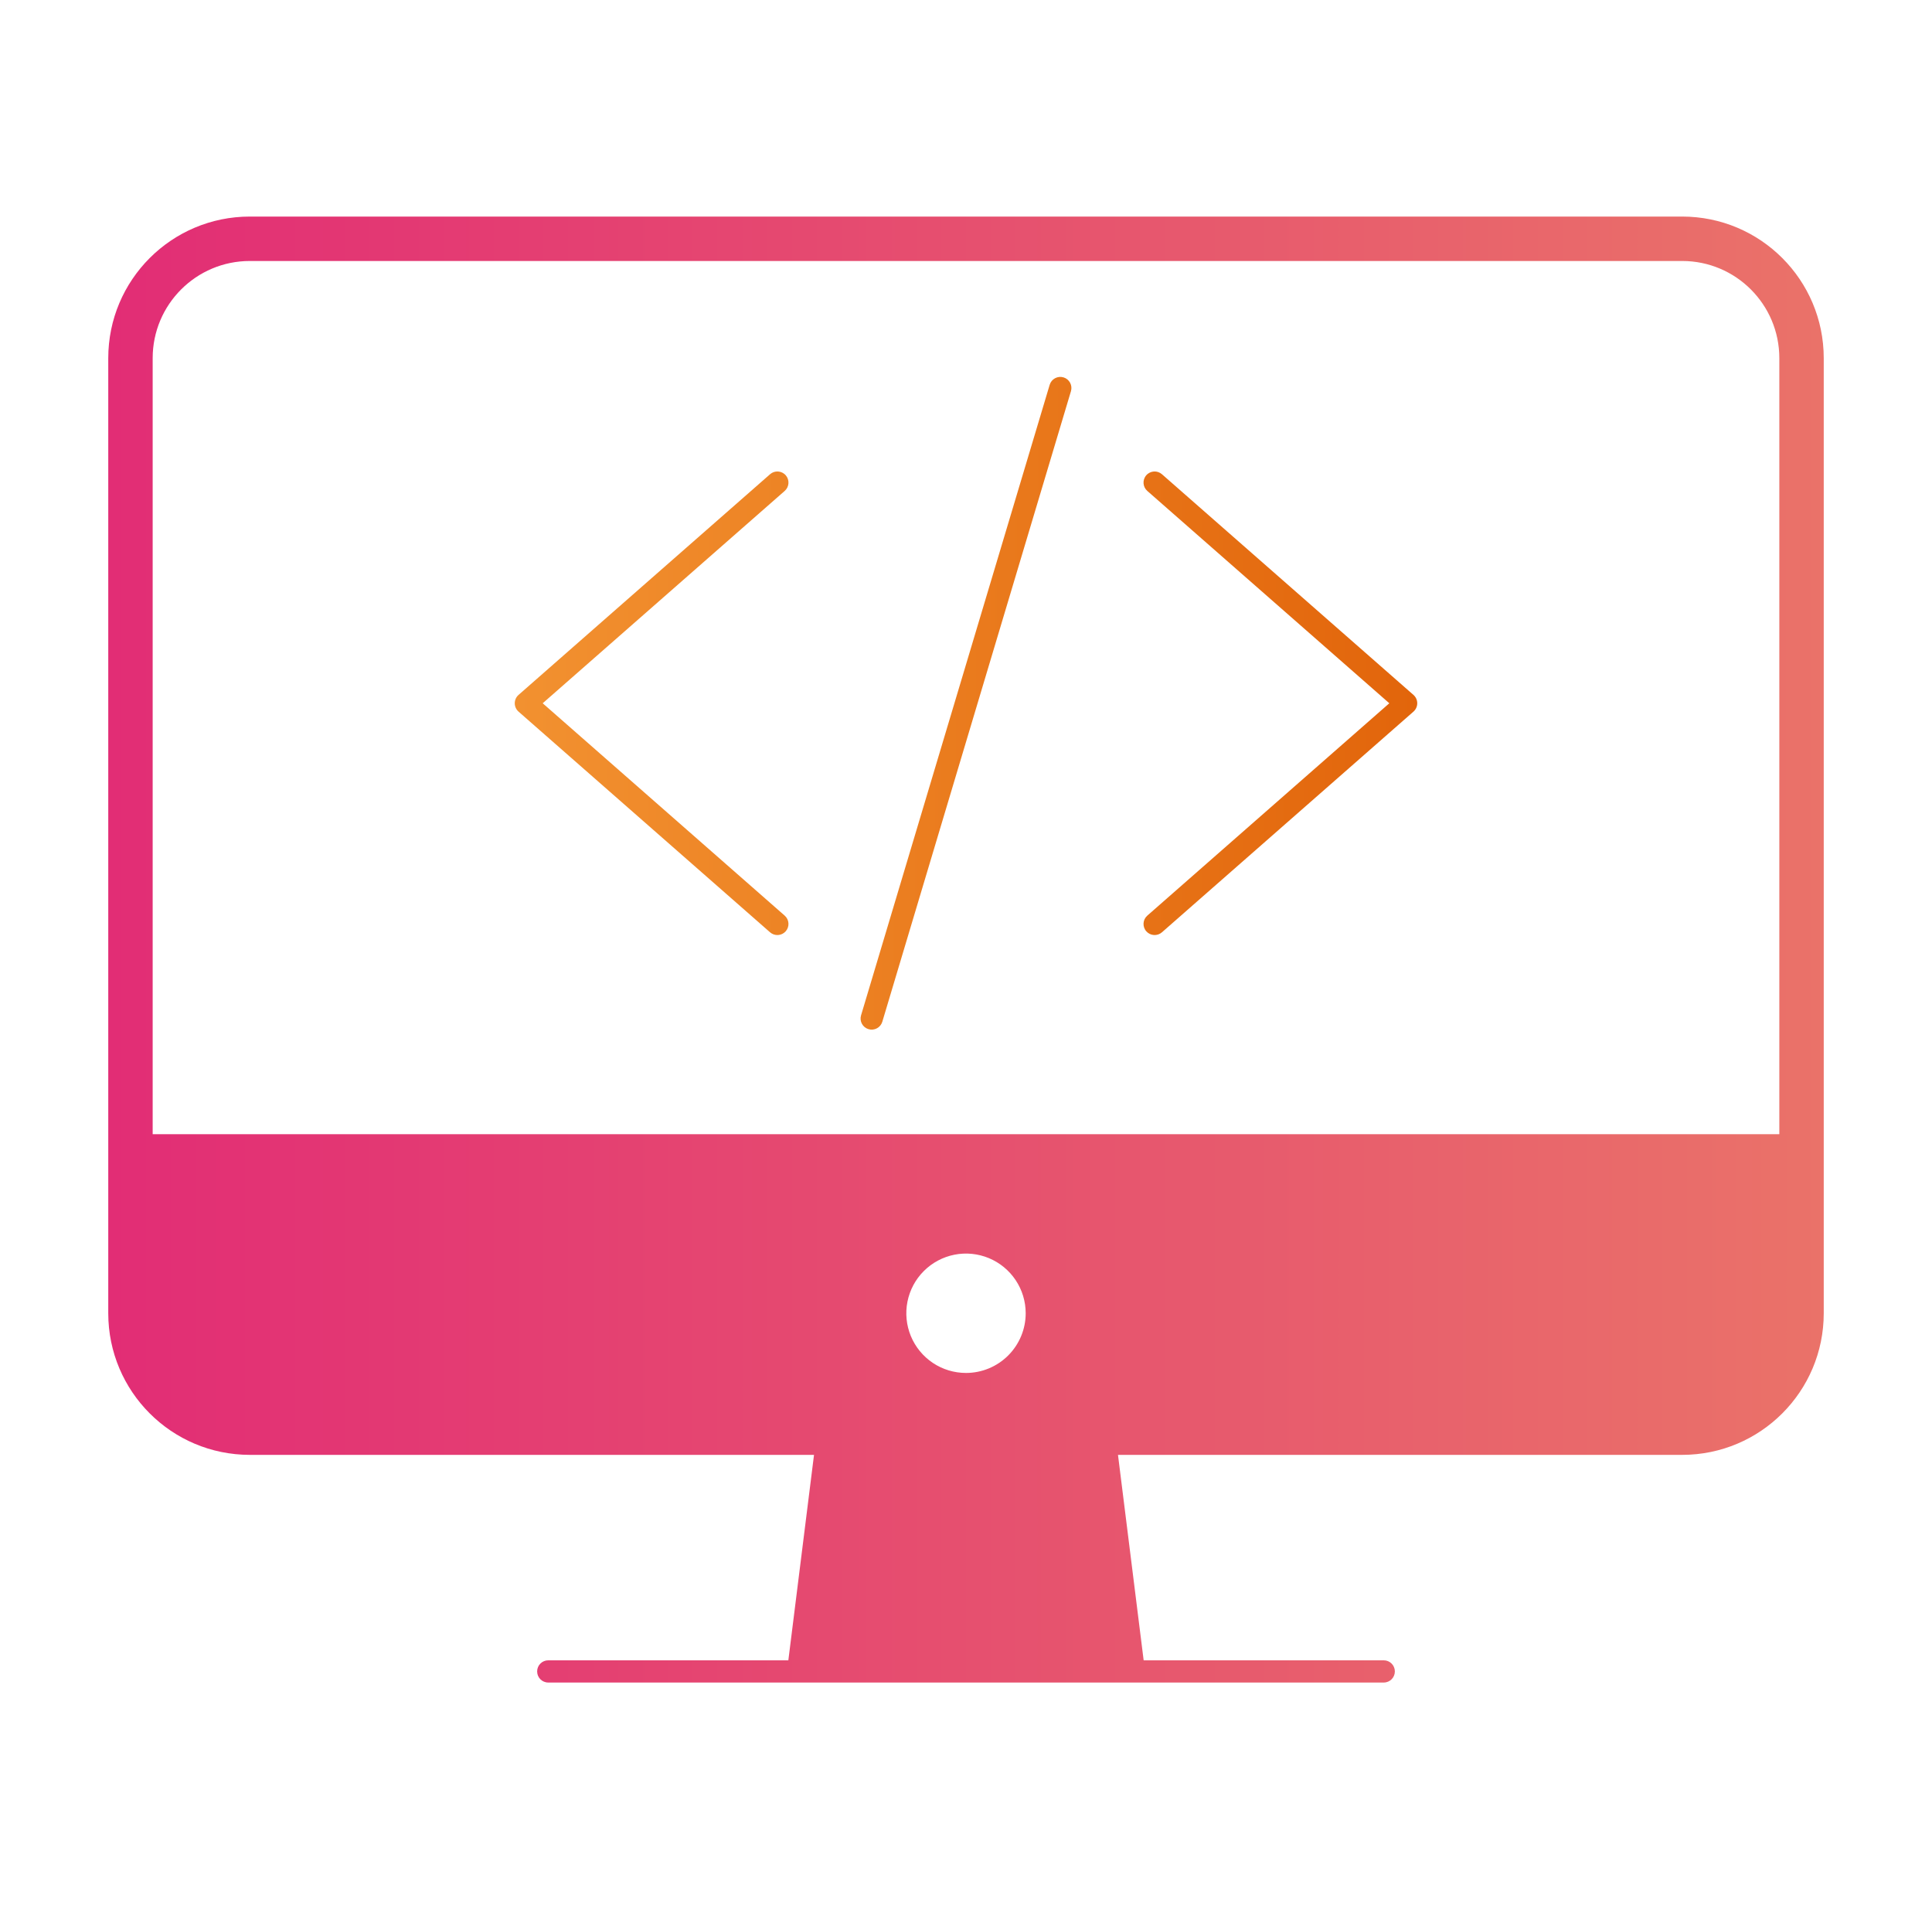 <svg width="87" height="86" viewBox="0 0 87 86" fill="none" xmlns="http://www.w3.org/2000/svg">
<path fill-rule="evenodd" clip-rule="evenodd" d="M6.875 16.125C6.875 13.709 8.834 11.75 11.25 11.75H75.75C78.166 11.75 80.125 13.709 80.125 16.125V51.062H6.875V16.125ZM11.25 9.75C7.729 9.75 4.875 12.604 4.875 16.125V59.125C4.875 62.646 7.729 65.5 11.25 65.5H36.656L35.5 74.75H24.688C24.411 74.75 24.188 74.974 24.188 75.25C24.188 75.526 24.411 75.75 24.688 75.75H62.312C62.589 75.75 62.812 75.526 62.812 75.25C62.812 74.974 62.589 74.75 62.312 74.75H51.5L50.344 65.5H75.75C79.271 65.5 82.125 62.646 82.125 59.125V16.125C82.125 12.604 79.271 9.75 75.75 9.75H11.25ZM42.007 61.36C42.449 61.655 42.968 61.812 43.5 61.812C44.213 61.812 44.896 61.529 45.4 61.025C45.904 60.521 46.188 59.838 46.188 59.125C46.188 58.593 46.03 58.074 45.735 57.632C45.439 57.19 45.02 56.846 44.529 56.642C44.037 56.439 43.497 56.385 42.976 56.489C42.454 56.593 41.975 56.849 41.6 57.225C41.224 57.6 40.968 58.079 40.864 58.601C40.76 59.122 40.814 59.662 41.017 60.154C41.221 60.645 41.565 61.064 42.007 61.36Z" fill="url(#paint0_linear_254_9116)"/>
<path fill-rule="evenodd" clip-rule="evenodd" d="M47.891 16.99C48.155 17.069 48.305 17.348 48.226 17.612L39.732 45.999C39.653 46.263 39.374 46.414 39.109 46.334C38.845 46.255 38.695 45.977 38.774 45.712L47.268 17.325C47.347 17.061 47.626 16.911 47.891 16.99ZM35.382 21.397C35.564 21.605 35.543 21.921 35.335 22.103L24.438 31.662L35.335 41.222C35.543 41.404 35.564 41.72 35.382 41.927C35.199 42.135 34.883 42.155 34.676 41.973L23.35 32.038C23.242 31.943 23.18 31.806 23.18 31.662C23.18 31.518 23.242 31.381 23.35 31.286L34.676 21.351C34.883 21.169 35.199 21.189 35.382 21.397ZM51.618 21.397C51.801 21.189 52.117 21.169 52.324 21.351L63.65 31.286C63.758 31.381 63.82 31.518 63.82 31.662C63.82 31.806 63.758 31.943 63.65 32.038L52.324 41.973C52.117 42.155 51.801 42.135 51.618 41.927C51.436 41.72 51.457 41.404 51.665 41.222L62.562 31.662L51.665 22.103C51.457 21.921 51.436 21.605 51.618 21.397Z" fill="url(#paint1_linear_254_9116)"/>
<defs>
<linearGradient id="paint0_linear_254_9116" x1="4.875" y1="42.748" x2="82.124" y2="42.748" gradientUnits="userSpaceOnUse">
<stop stop-color="#E22D75"/>
<stop offset="1" stop-color="#EA7269"/>
</linearGradient>
<linearGradient id="paint1_linear_254_9116" x1="23.18" y1="31.662" x2="63.82" y2="31.662" gradientUnits="userSpaceOnUse">
<stop stop-color="#F29130"/>
<stop offset="1" stop-color="#E2650B"/>
</linearGradient>
</defs>
</svg>
